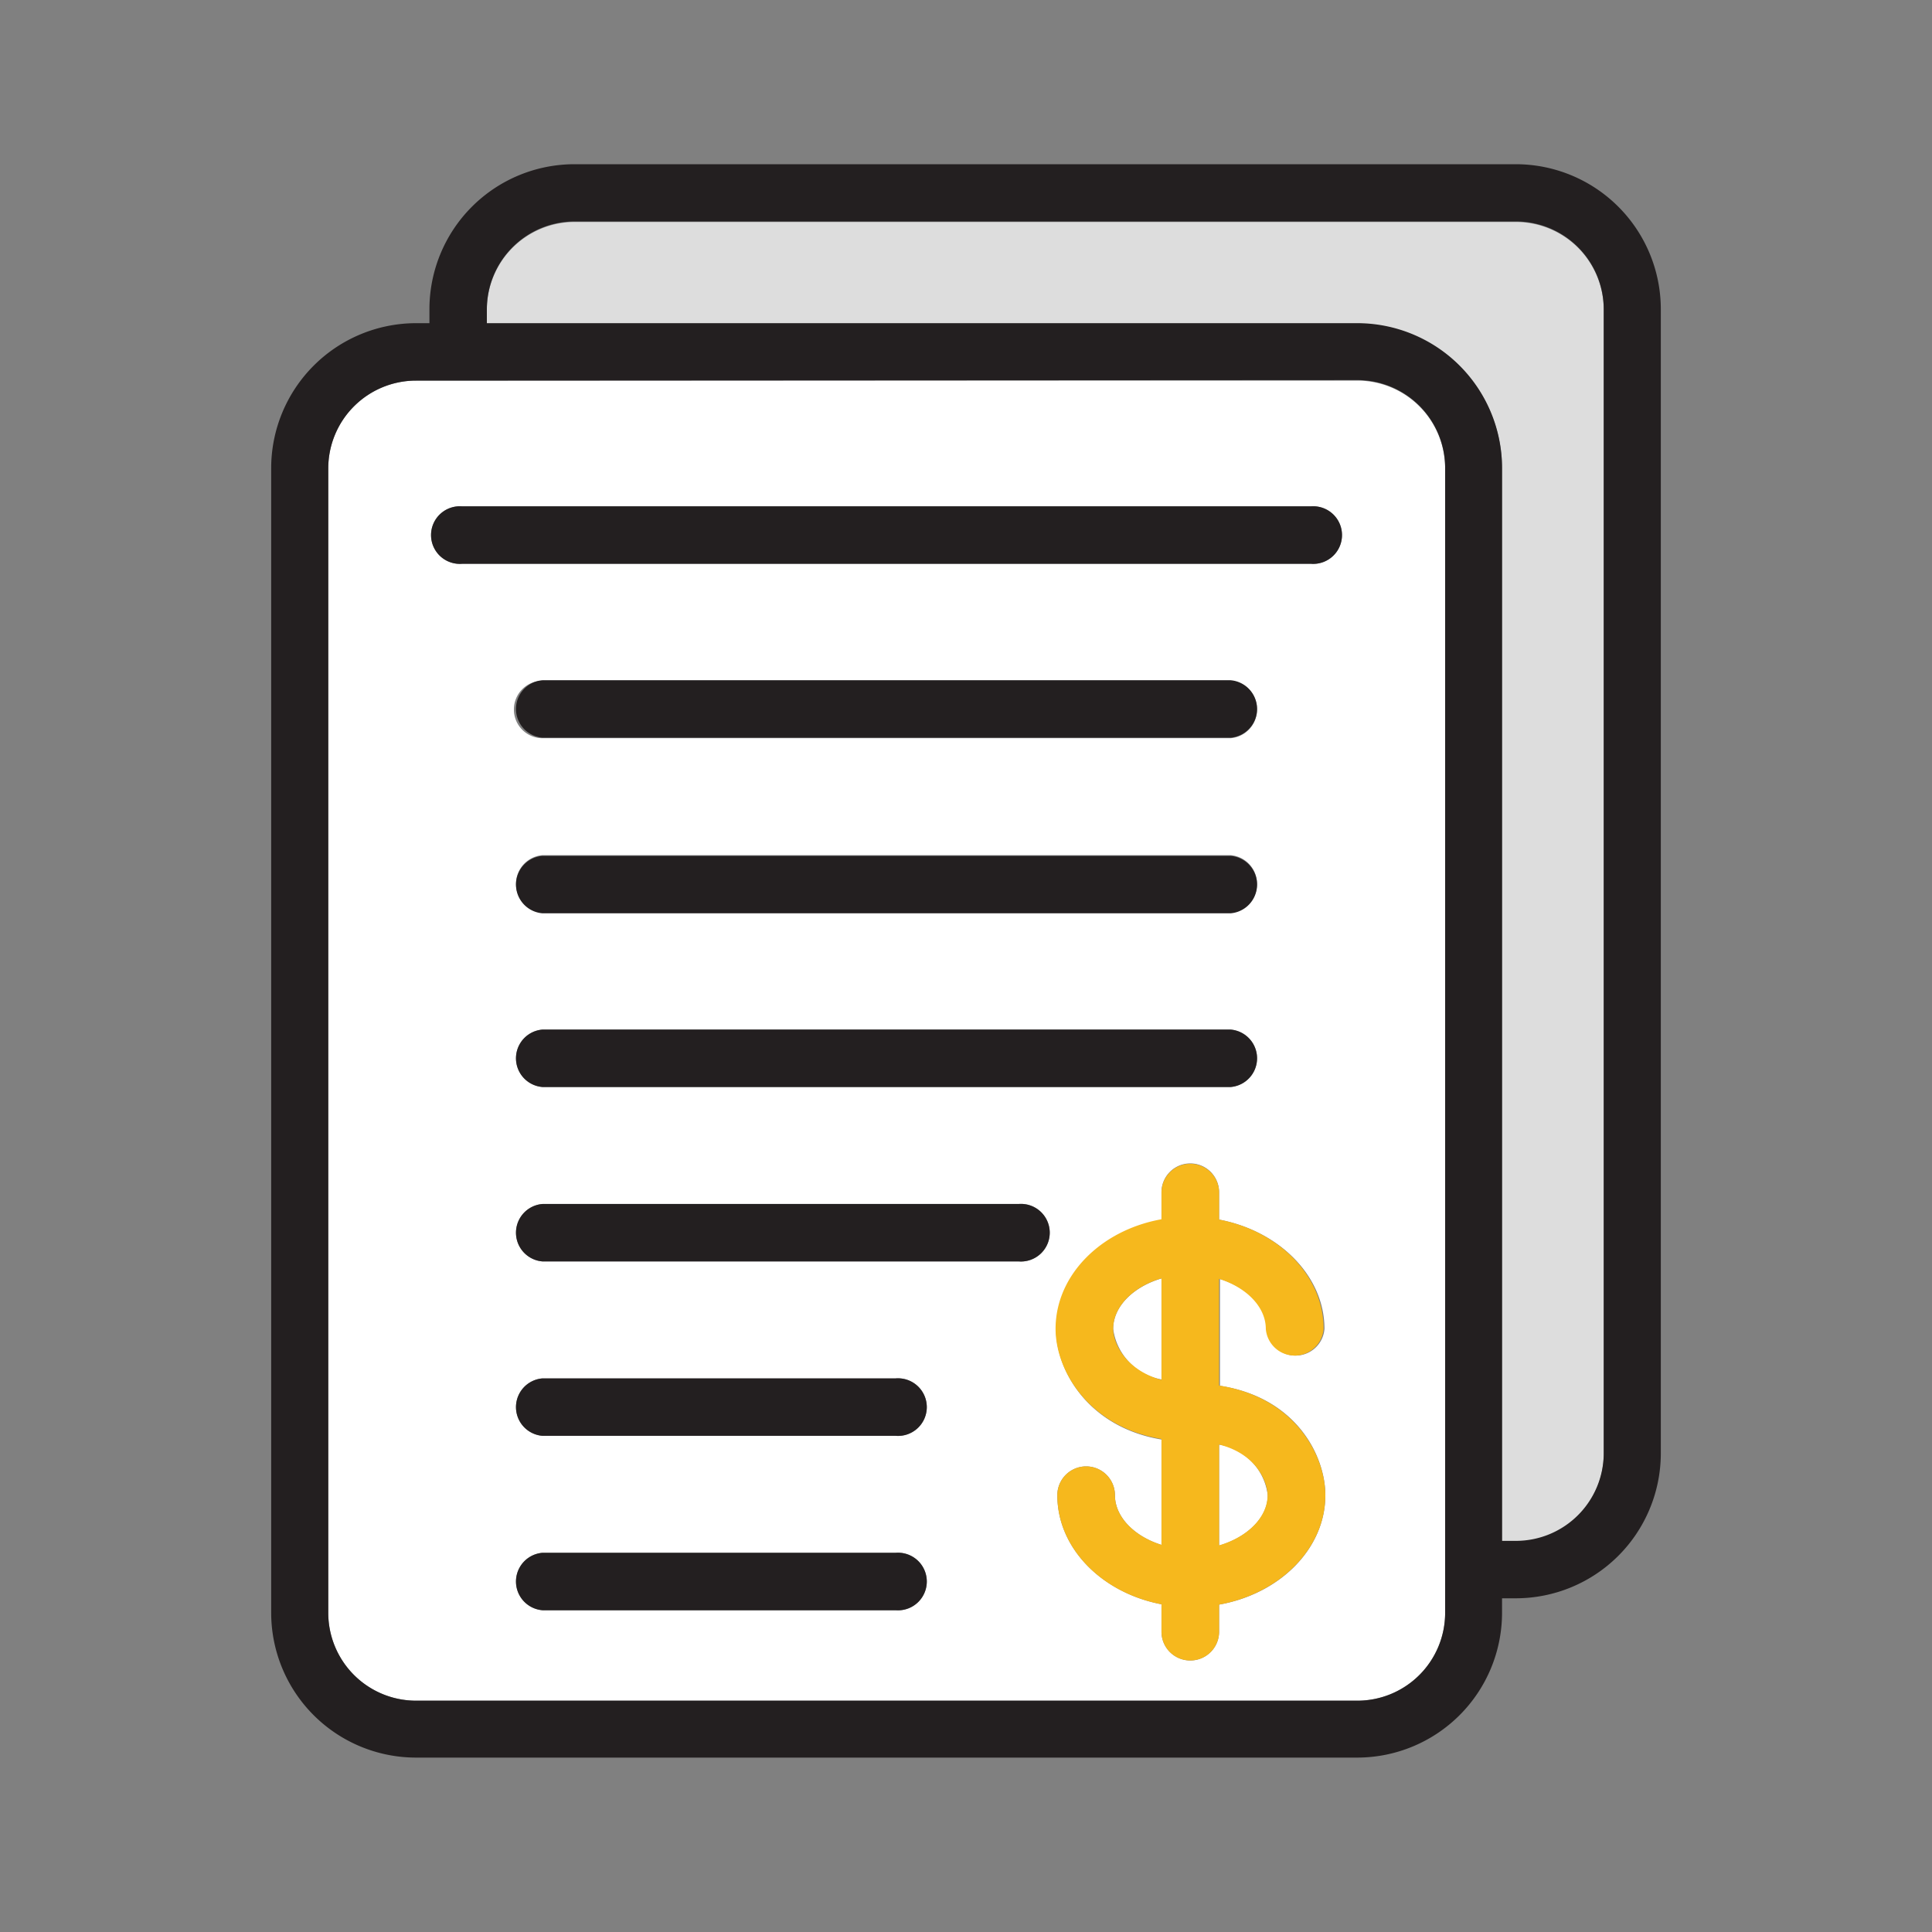 <svg id="_ÎÓÈ_1" data-name="—ÎÓÈ_1" xmlns="http://www.w3.org/2000/svg" viewBox="0 0 110 110"><rect x="0" y="0" width="110" height="110" fill="#808080" stroke="none"/><defs><style>.cls-1{fill:#fff;}.cls-2{fill:#ddd;}.cls-3{fill:#231f20;}.cls-4{fill:#f6b81d;}</style></defs><path class="cls-1" d="M69.41,82.25V88c1.6-.47,2.77-1.59,2.77-2.86A3.32,3.32,0,0,0,69.41,82.25Z"/><path class="cls-1" d="M63.38,75.66a3.38,3.38,0,0,0,2.75,2.88V72.79C64.54,73.26,63.38,74.38,63.38,75.66Z"/><path class="cls-1" d="M77.28,21.67H23.69a5,5,0,0,0-5,5V91.83a5,5,0,0,0,5,5H77.28a5,5,0,0,0,5-5V26.64A5,5,0,0,0,77.28,21.67ZM51,91.68H30.89a1.64,1.64,0,0,1,0-3.27H51a1.64,1.64,0,1,1,0,3.27Zm0-9.93H30.89a1.64,1.64,0,0,1,0-3.27H51a1.64,1.64,0,1,1,0,3.27Zm7-9.93H30.89a1.64,1.64,0,0,1,0-3.27H58a1.64,1.64,0,1,1,0,3.27ZM30.89,48.69H70.06a1.64,1.64,0,0,1,0,3.27H30.89a1.64,1.64,0,0,1,0-3.27ZM29.26,40.4a1.63,1.63,0,0,1,1.63-1.64H70.06a1.64,1.64,0,0,1,0,3.27H30.89A1.63,1.63,0,0,1,29.26,40.4Zm1.63,18.22H70.06a1.64,1.64,0,0,1,0,3.27H30.89a1.64,1.64,0,0,1,0-3.27ZM69.41,91.36V92.9a1.64,1.64,0,0,1-3.28,0V91.34c-3.39-.65-5.93-3.19-5.93-6.21a1.64,1.64,0,1,1,3.28,0c0,1.24,1.11,2.35,2.65,2.83v-6c-4.14-.69-6-3.9-6-6.26,0-3.06,2.59-5.62,6-6.24V67.88a1.64,1.64,0,0,1,3.28,0v1.56c3.4.64,6,3.19,6,6.22a1.65,1.65,0,0,1-3.29,0c0-1.26-1.11-2.36-2.66-2.84V78.9c4.37.68,6,4,6,6.23C75.46,88.19,72.86,90.75,69.41,91.36ZM74.64,32.1H26.31a1.64,1.64,0,1,1,0-3.27H74.64a1.64,1.64,0,1,1,0,3.27Z"/><path class="cls-2" d="M86.31,12.64H32.72a5,5,0,0,0-5,5v.79H77.28a8.25,8.25,0,0,1,8.24,8.24V87.77h.79a5,5,0,0,0,5-5V17.61A5,5,0,0,0,86.31,12.64Z"/><path class="cls-3" d="M74.64,32.1H26.31a1.64,1.64,0,1,1,0-3.27H74.64a1.64,1.64,0,1,1,0,3.27Z"/><path class="cls-3" d="M70.06,42H30.89a1.64,1.64,0,0,1,0-3.27H70.06a1.64,1.64,0,0,1,0,3.27Z"/><path class="cls-3" d="M70.06,52H30.89a1.64,1.64,0,0,1,0-3.27H70.06a1.64,1.64,0,0,1,0,3.27Z"/><path class="cls-3" d="M70.06,61.89H30.89a1.64,1.64,0,0,1,0-3.27H70.06a1.64,1.64,0,0,1,0,3.27Z"/><path class="cls-3" d="M58,71.82H30.89a1.64,1.64,0,0,1,0-3.27H58a1.64,1.64,0,1,1,0,3.27Z"/><path class="cls-3" d="M51,81.75H30.89a1.64,1.64,0,0,1,0-3.27H51a1.64,1.64,0,1,1,0,3.27Z"/><path class="cls-3" d="M51,91.68H30.89a1.64,1.64,0,0,1,0-3.27H51a1.64,1.64,0,1,1,0,3.27Z"/><path class="cls-3" d="M77.28,100.07H23.69a8.25,8.25,0,0,1-8.25-8.24V26.64a8.26,8.26,0,0,1,8.25-8.24H77.28a8.25,8.25,0,0,1,8.24,8.24V91.83A8.25,8.25,0,0,1,77.28,100.07ZM23.69,21.67a5,5,0,0,0-5,5V91.83a5,5,0,0,0,5,5H77.28a5,5,0,0,0,5-5V26.64a5,5,0,0,0-5-5Z"/><path class="cls-3" d="M86.31,91H84.68a1.64,1.64,0,1,1,0-3.27h1.63a5,5,0,0,0,5-5V17.61a5,5,0,0,0-5-5H32.72a5,5,0,0,0-5,5V19a1.64,1.64,0,1,1-3.27,0v-1.4a8.26,8.26,0,0,1,8.24-8.25H86.31a8.26,8.26,0,0,1,8.25,8.25V82.79A8.26,8.26,0,0,1,86.31,91Z"/><path class="cls-4" d="M67.82,91.5c-4.2,0-7.62-2.86-7.62-6.37a1.64,1.64,0,1,1,3.28,0c0,1.67,2,3.08,4.34,3.08s4.35-1.41,4.35-3.08c0-.8-.8-3.07-4.38-3.07-5.31,0-7.69-3.74-7.69-6.4,0-3.52,3.42-6.38,7.62-6.38s7.64,2.86,7.64,6.38a1.65,1.65,0,0,1-3.29,0c0-1.68-2-3.1-4.35-3.1s-4.34,1.42-4.34,3.1c0,1,1.08,3.11,4.41,3.11,5.59,0,7.67,3.9,7.67,6.36C75.46,88.64,72,91.5,67.82,91.5Z"/><path class="cls-4" d="M67.77,94.54a1.63,1.63,0,0,1-1.64-1.64v-25a1.64,1.64,0,0,1,3.28,0v25A1.63,1.63,0,0,1,67.77,94.54Z"/></svg>